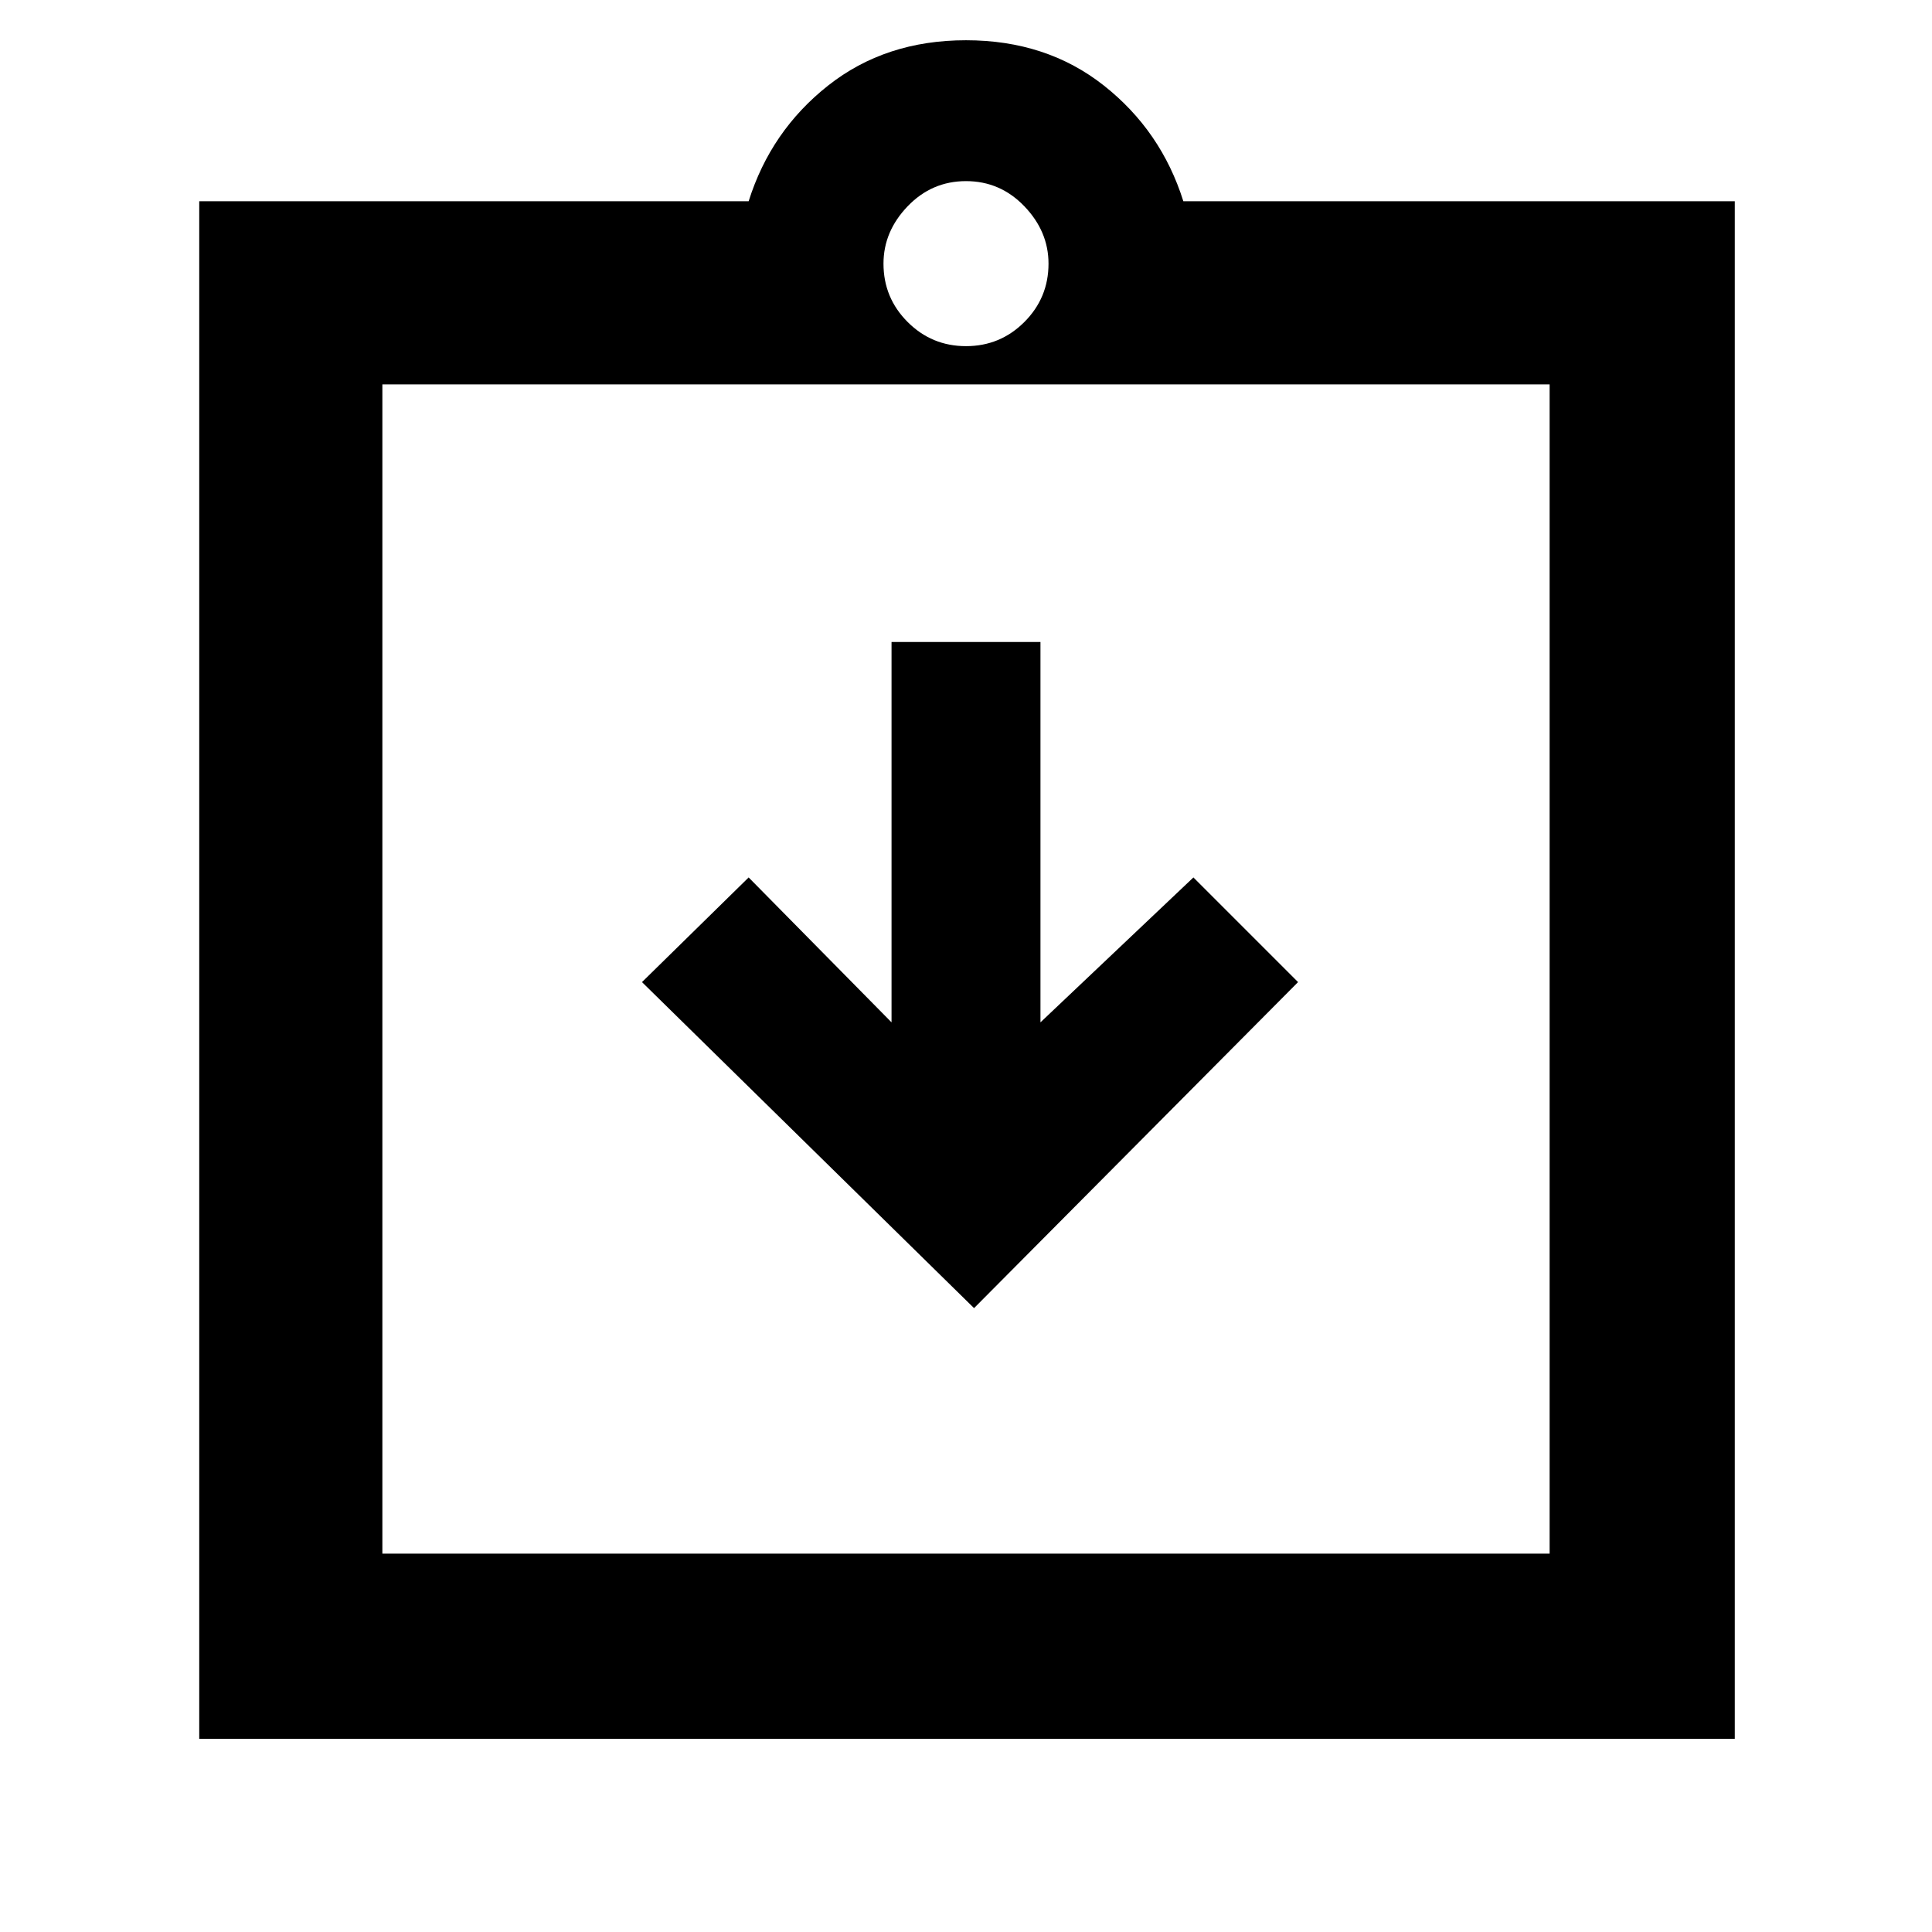 <svg xmlns="http://www.w3.org/2000/svg" height="48" width="48"><path d="m24.2 32.5 8.05-8.1-2.6-2.6-3.8 3.6v-9.45h-3.7v9.45l-3.55-3.6-2.65 2.6ZM9.5 38.6h29V9.55h-29Zm-4.55 4.6V5H18.6q.55-1.75 1.975-2.875T24 1q2 0 3.425 1.125Q28.85 3.25 29.4 5h13.7v38.2ZM24 8.6q.85 0 1.45-.6t.6-1.45q0-.8-.6-1.425T24 4.5q-.85 0-1.45.625t-.6 1.425q0 .85.6 1.45t1.45.6Zm-14.5.95V38.6Z"/></svg>